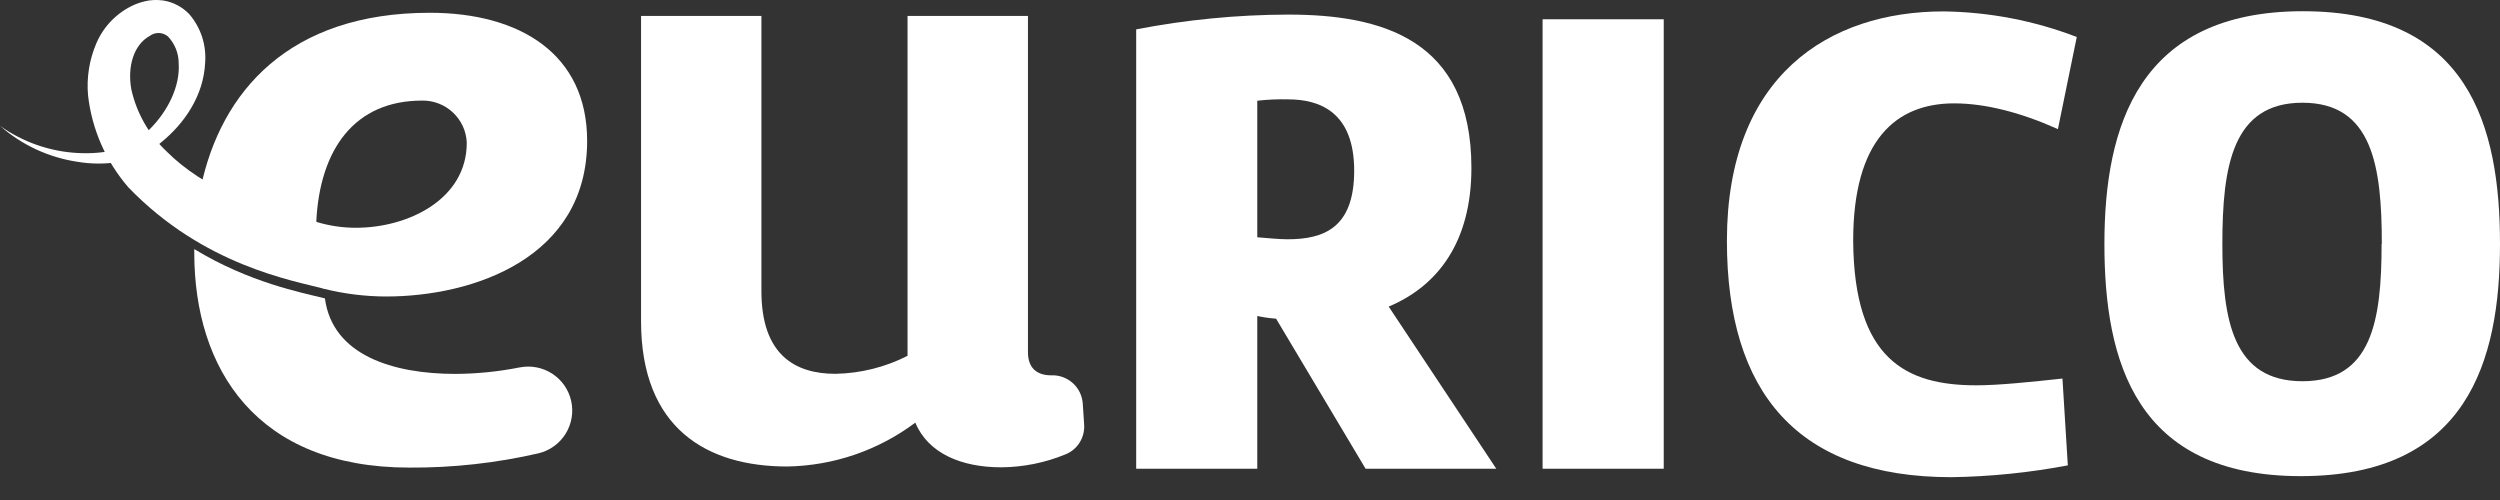 <svg width="55" height="11" viewBox="0 0 55 11" fill="none" xmlns="http://www.w3.org/2000/svg">
<rect x="0" y="0" width="55" height="11" fill="#333333" stroke="none"/>
<path d="M16.751 6.404C16.751 7.803 17.488 8.224 18.378 8.224C18.93 8.214 19.474 8.079 19.966 7.828V0.351H22.615V7.747C22.615 8.125 22.842 8.257 23.125 8.257H23.132C23.303 8.251 23.47 8.311 23.598 8.425C23.726 8.538 23.805 8.697 23.82 8.868L23.851 9.338C23.861 9.478 23.826 9.617 23.752 9.736C23.678 9.854 23.568 9.946 23.438 9.997C22.99 10.181 22.512 10.277 22.028 10.281C21.159 10.281 20.421 9.979 20.137 9.298C19.322 9.909 18.336 10.246 17.318 10.263C15.559 10.263 14.103 9.431 14.103 7.066V0.351H16.751V6.404Z" fill="white"/>
<path d="M24.996 0.646C26.098 0.433 27.218 0.324 28.341 0.321C30.383 0.321 32.371 0.853 32.371 3.695C32.371 5.308 31.645 6.286 30.551 6.745L32.918 10.312H30.043L28.074 7.011C27.935 7.001 27.796 6.981 27.66 6.952V10.312H24.996V0.646ZM27.66 5.22C27.882 5.236 28.118 5.264 28.326 5.264C29.126 5.264 29.792 5.013 29.792 3.755C29.792 2.468 29.036 2.186 28.341 2.186C28.113 2.18 27.886 2.19 27.66 2.216V5.22Z" fill="white"/>
<path d="M36.602 10.312H33.937V0.424H36.602V10.312Z" fill="white"/>
<path d="M42.991 2.274C41.704 2.274 40.77 3.089 40.77 5.294C40.786 7.914 41.941 8.477 43.48 8.477C43.969 8.477 44.693 8.402 45.374 8.328L45.492 10.238C44.648 10.398 43.792 10.485 42.932 10.498C39.542 10.498 37.992 8.634 37.992 5.298C37.992 1.658 40.243 0.251 42.758 0.251C43.761 0.264 44.753 0.454 45.689 0.814L45.274 2.841C44.476 2.482 43.69 2.274 42.991 2.274Z" fill="white"/>
<path d="M55 5.368C55 7.944 54.275 10.475 50.619 10.475C46.993 10.475 46.297 7.958 46.297 5.368C46.297 2.778 47.051 0.247 50.663 0.247C54.302 0.247 55 2.763 55 5.368ZM52.4 5.368C52.4 3.651 52.193 2.26 50.654 2.26C49.115 2.26 48.892 3.651 48.892 5.368C48.892 7.058 49.129 8.387 50.654 8.387C52.179 8.387 52.395 7.056 52.395 5.368H52.4Z" fill="white"/>
<path d="M11.427 8.084C10.964 8.176 10.494 8.223 10.022 8.226C8.643 8.226 7.315 7.816 7.148 6.565C6.628 6.435 5.486 6.217 4.274 5.48C4.274 5.506 4.274 5.532 4.274 5.559C4.274 8.113 5.637 10.287 9.004 10.287C9.962 10.293 10.918 10.187 11.851 9.972C12.097 9.912 12.31 9.758 12.444 9.542C12.577 9.327 12.621 9.068 12.566 8.821C12.511 8.574 12.361 8.358 12.149 8.221C11.936 8.083 11.678 8.034 11.43 8.084H11.427Z" fill="white"/>
<path d="M9.455 0.281C6.356 0.281 4.858 2.02 4.417 4.125C5.185 4.618 7.128 6.354 7.128 6.354C7.574 6.465 8.031 6.521 8.491 6.523C10.42 6.523 12.917 5.672 12.917 3.099C12.917 1.19 11.442 0.281 9.455 0.281ZM7.829 5.011C7.534 5.011 7.24 4.967 6.958 4.881C7.035 3.272 7.809 2.213 9.285 2.213C9.538 2.208 9.782 2.303 9.966 2.476C10.15 2.649 10.259 2.887 10.269 3.14C10.269 4.385 8.982 5.011 7.829 5.011Z" fill="white"/>
<path d="M6.958 4.874C5.788 4.684 4.455 4.125 3.67 3.336C3.28 2.969 3.008 2.493 2.89 1.97C2.799 1.473 2.936 0.987 3.296 0.789C3.354 0.746 3.425 0.724 3.498 0.726C3.57 0.729 3.639 0.755 3.695 0.802C3.846 0.961 3.931 1.172 3.931 1.391C3.965 1.899 3.694 2.447 3.281 2.856C2.923 3.279 2.313 3.398 1.708 3.366C1.094 3.333 0.501 3.126 0 2.768C0.476 3.187 1.063 3.461 1.69 3.557C2.01 3.612 2.336 3.612 2.656 3.557C2.987 3.505 3.295 3.358 3.544 3.134C4.052 2.721 4.479 2.111 4.513 1.381C4.528 1.189 4.505 0.995 4.446 0.812C4.386 0.629 4.291 0.46 4.165 0.313C4.014 0.154 3.815 0.048 3.599 0.012C3.489 -0.004 3.378 -0.004 3.268 0.012C3.16 0.031 3.055 0.062 2.954 0.105C2.578 0.273 2.28 0.576 2.119 0.954C1.965 1.315 1.902 1.708 1.937 2.098C2.021 2.844 2.329 3.547 2.819 4.116C4.483 5.849 6.459 6.174 7.13 6.353L6.958 4.874Z" fill="white"/>
</svg>
